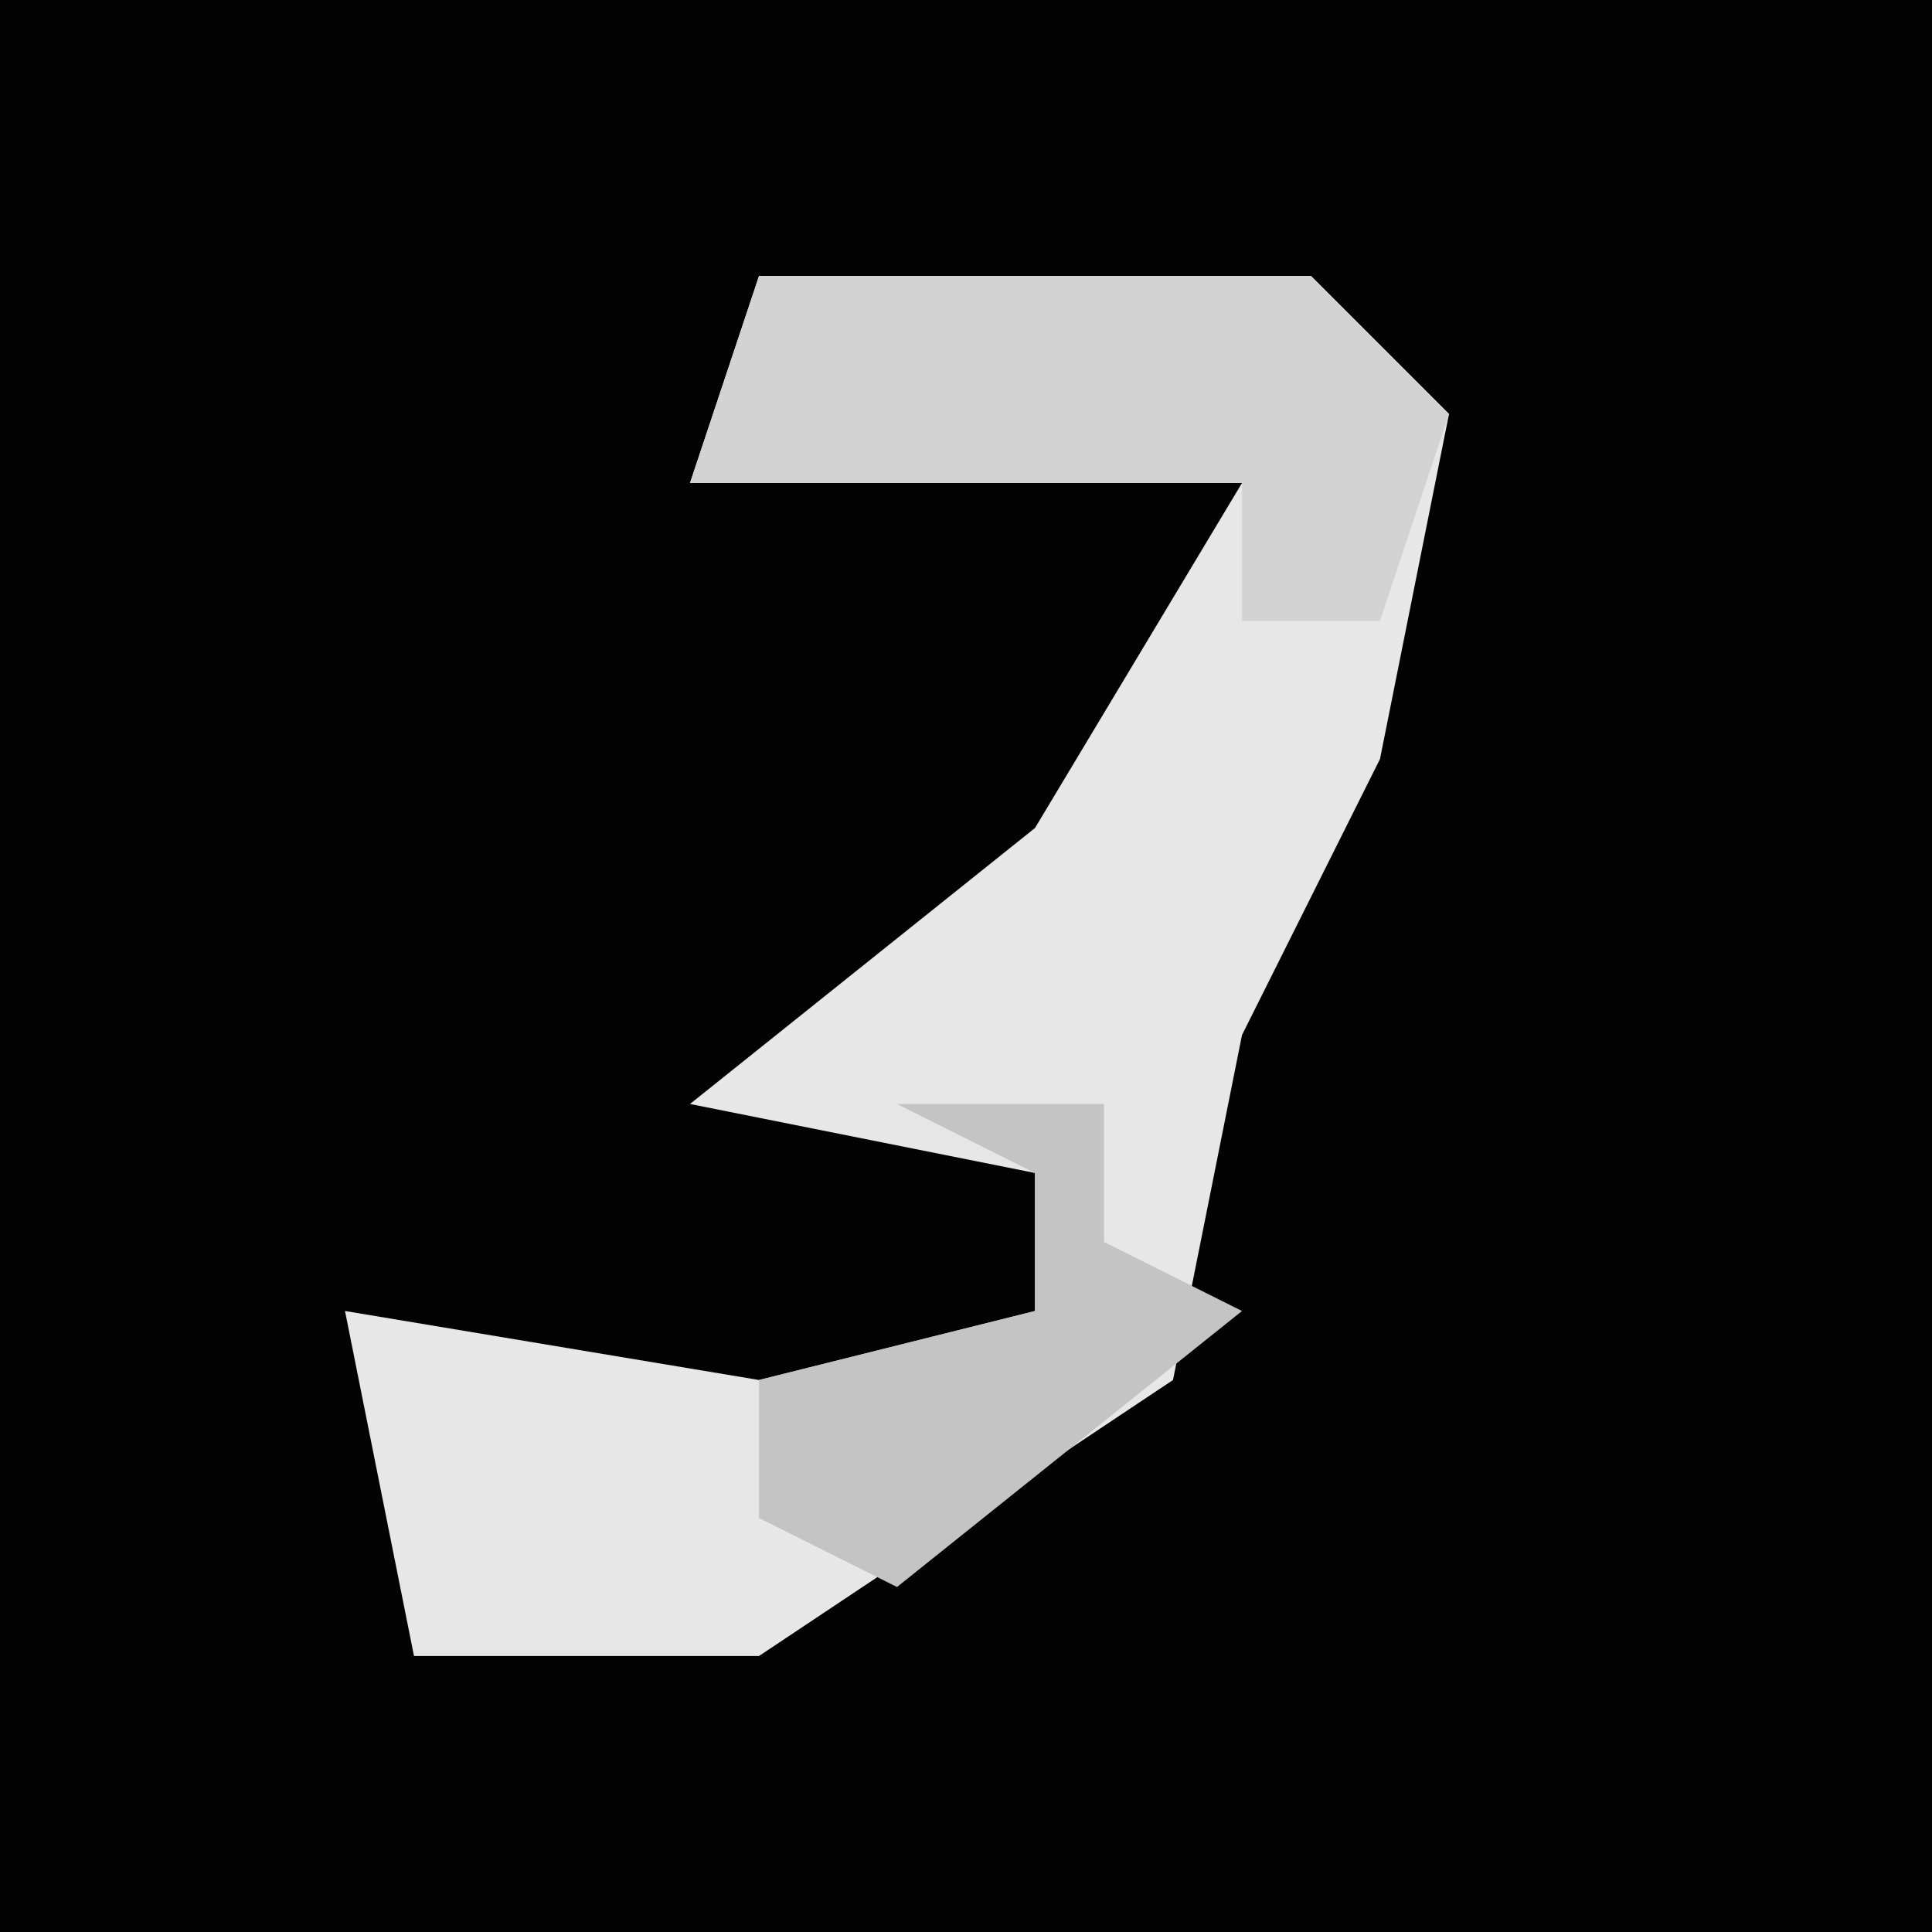 <?xml version="1.0" encoding="UTF-8"?>
<svg version="1.1" xmlns="http://www.w3.org/2000/svg" width="28" height="28">
<path d="M0,0 L28,0 L28,28 L0,28 Z " fill="#030303" transform="translate(0,0)"/>
<path d="M0,0 L8,0 L10,2 L9,7 L7,11 L6,16 L0,20 L-5,20 L-6,15 L0,16 L4,15 L4,13 L-1,12 L4,8 L7,3 L-1,3 Z " fill="#E7E7E7" transform="translate(11,4)"/>
<path d="M0,0 L8,0 L10,2 L9,5 L7,5 L7,3 L-1,3 Z " fill="#D3D3D3" transform="translate(11,4)"/>
<path d="M0,0 L3,0 L3,2 L5,3 L0,7 L-2,6 L-2,4 L2,3 L2,1 Z " fill="#C4C4C4" transform="translate(13,16)"/>
</svg>
